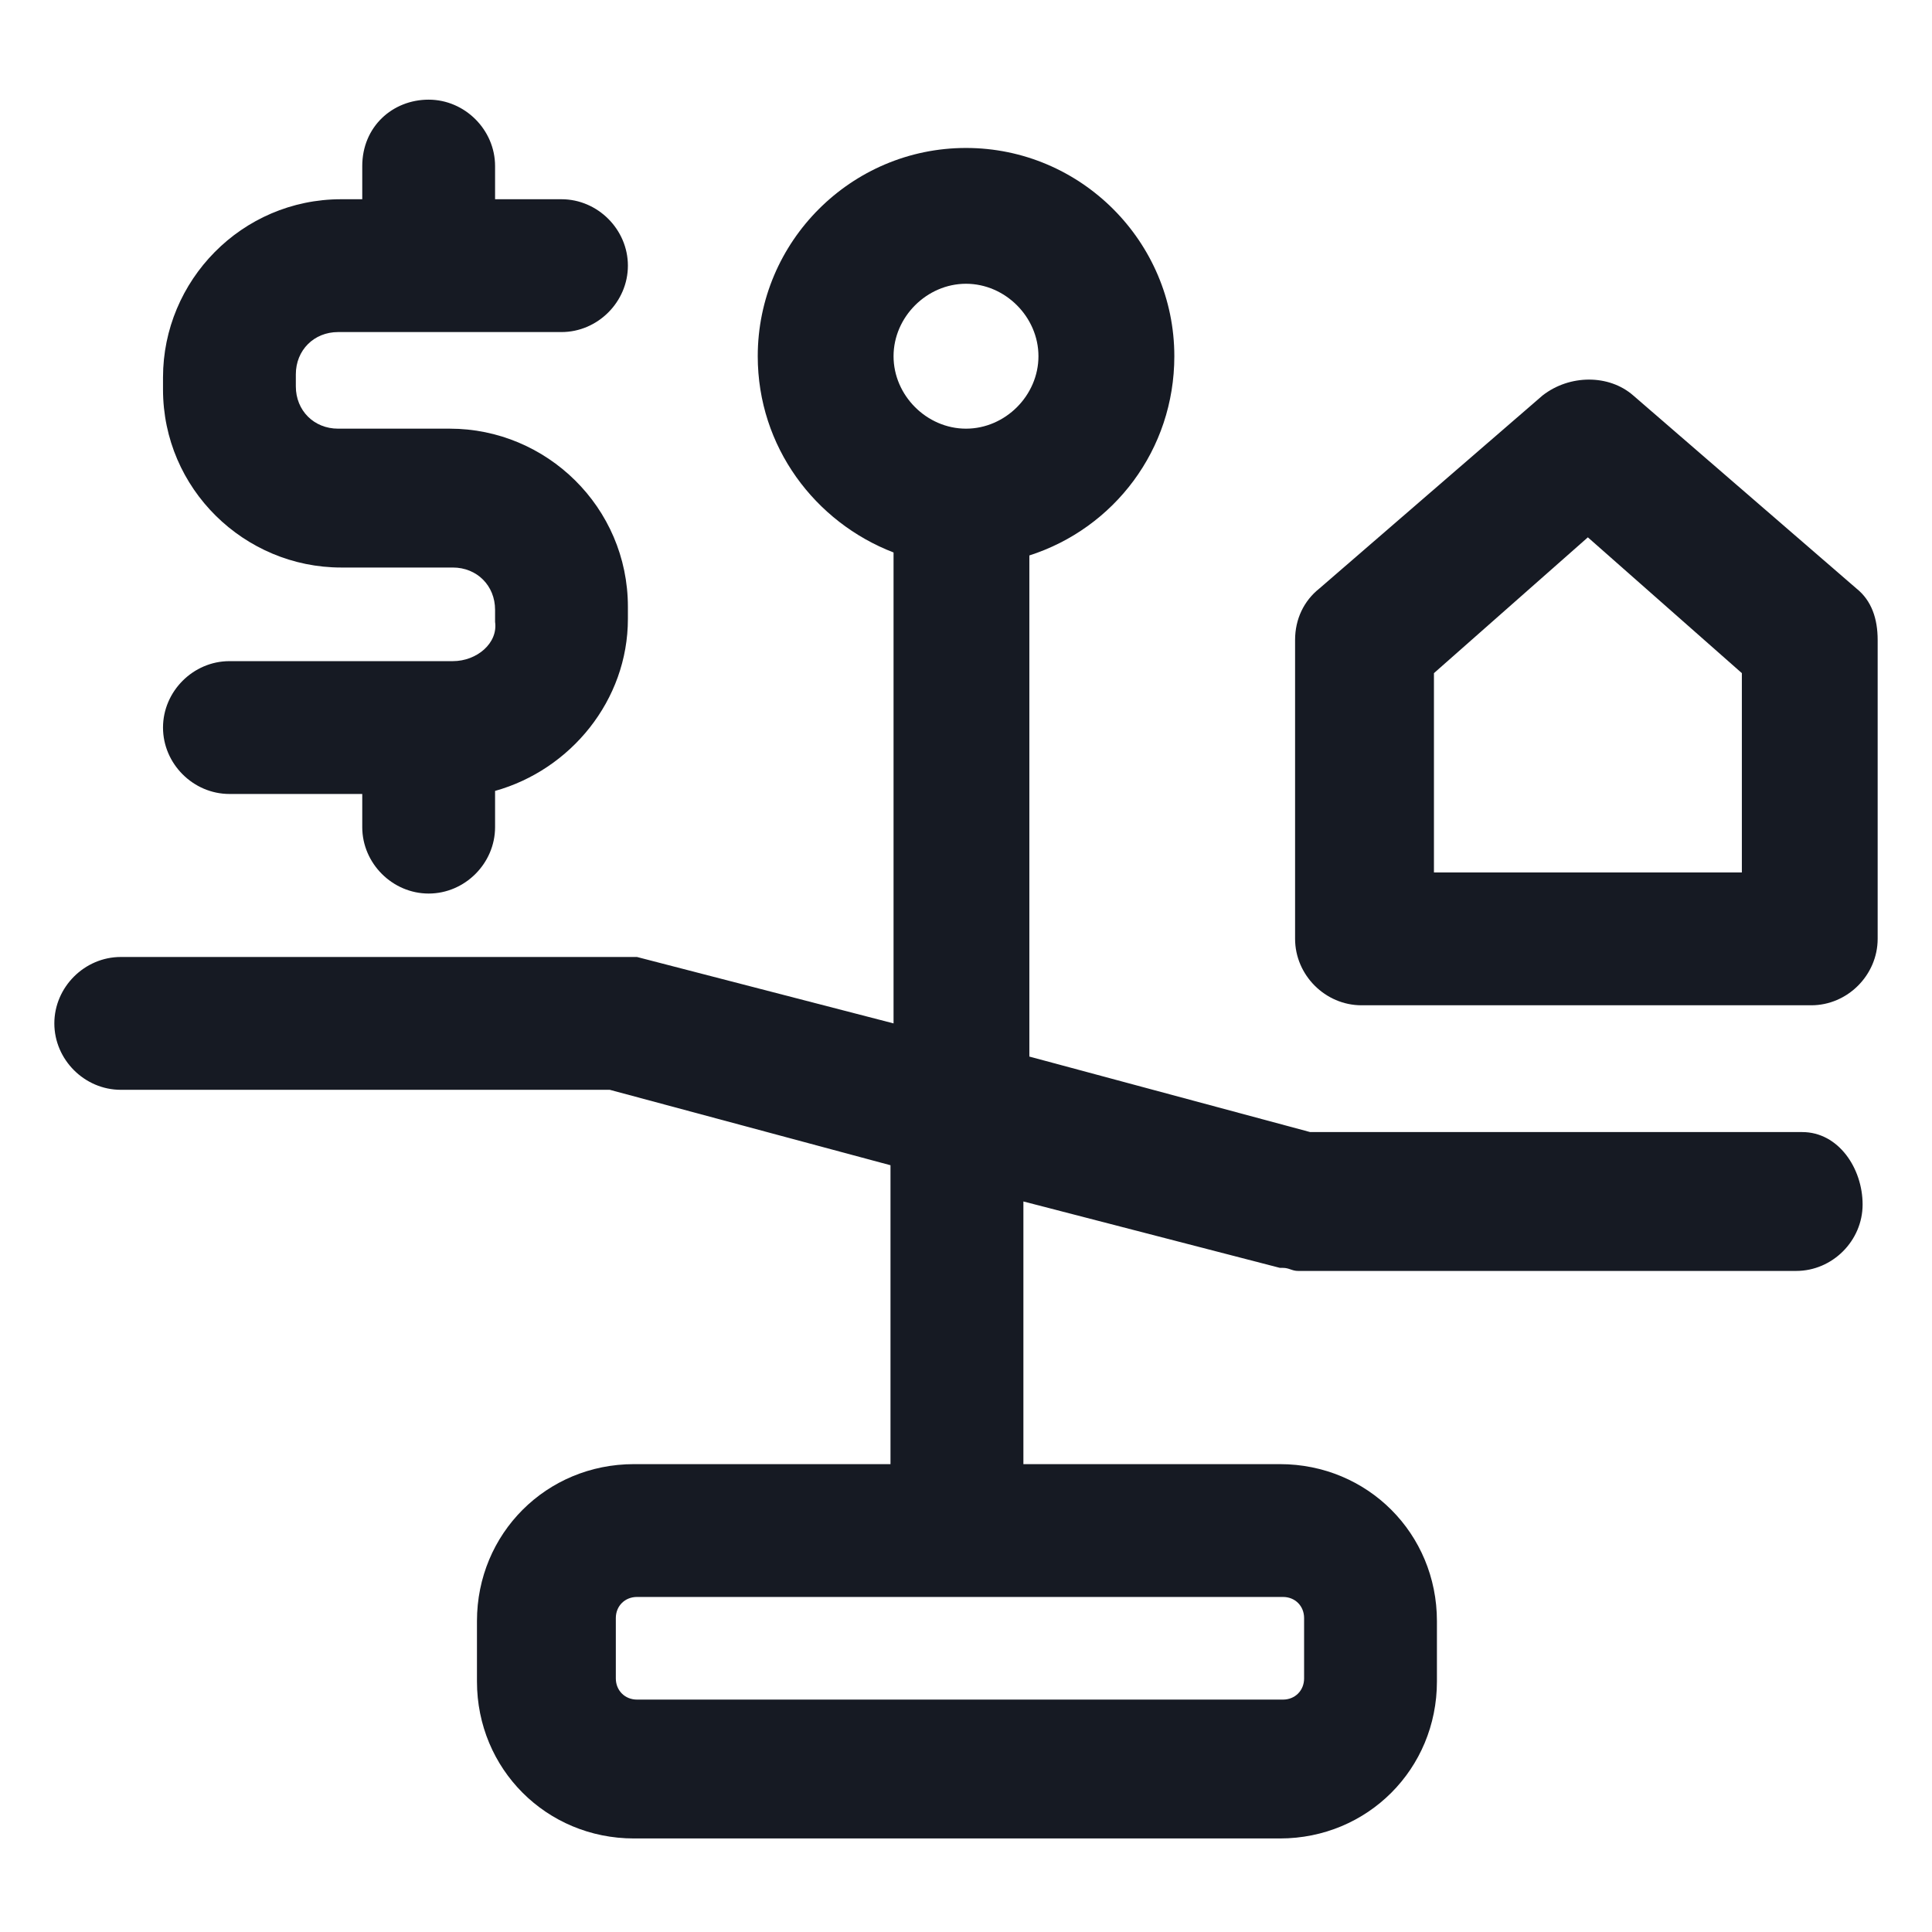 <svg width="24" height="24" viewBox="0 0 24 24" fill="none" xmlns="http://www.w3.org/2000/svg">
<path d="M5.625 8.213H2.85C2.4 8.213 2.025 8.588 2.025 9.038C2.025 9.488 2.4 9.863 2.85 9.863H4.5V10.275C4.5 10.725 4.875 11.1 5.325 11.1C5.775 11.1 6.15 10.725 6.15 10.275V9.825C7.088 9.563 7.8 8.7 7.8 7.688V7.538C7.8 6.3 6.788 5.325 5.588 5.325H4.2C3.9 5.325 3.675 5.1 3.675 4.8V4.65C3.675 4.35 3.9 4.125 4.2 4.125H6.975C7.425 4.125 7.8 3.75 7.8 3.3C7.8 2.85 7.425 2.475 6.975 2.475H6.15V2.063C6.15 1.613 5.775 1.238 5.325 1.238C4.875 1.238 4.5 1.575 4.5 2.063V2.475H4.238C3 2.475 2.025 3.488 2.025 4.688V4.838C2.025 6.075 3.038 7.05 4.238 7.05H5.625C5.925 7.05 6.15 7.275 6.15 7.575V7.725C6.188 7.988 5.925 8.213 5.625 8.213Z" fill="#161A23"/>
<path d="M22.388 14.063H16.275L12.787 13.125V6.9C13.838 6.563 14.588 5.588 14.588 4.425C14.588 3 13.425 1.838 12 1.838C10.575 1.838 9.413 3 9.413 4.425C9.413 5.55 10.125 6.488 11.1 6.863V12.713L7.913 11.888C7.913 11.888 7.913 11.888 7.875 11.888C7.838 11.888 7.8 11.888 7.8 11.888C7.763 11.888 7.763 11.888 7.725 11.888C7.725 11.888 7.725 11.888 7.688 11.888H1.5C1.05 11.888 0.675 12.263 0.675 12.713C0.675 13.163 1.05 13.538 1.5 13.538H7.575L11.062 14.475V18.188H7.875C6.788 18.188 5.925 19.05 5.925 20.138V20.888C5.925 21.975 6.788 22.838 7.875 22.838H15.9C16.988 22.838 17.85 21.975 17.85 20.888V20.138C17.85 19.05 16.988 18.188 15.9 18.188H12.713V14.925L15.9 15.75C15.9 15.75 15.9 15.75 15.938 15.75C16.013 15.75 16.05 15.788 16.125 15.788H22.313C22.763 15.788 23.138 15.413 23.138 14.963C23.138 14.513 22.838 14.063 22.388 14.063ZM12 3.525C12.488 3.525 12.9 3.938 12.9 4.425C12.9 4.913 12.488 5.325 12 5.325C11.513 5.325 11.1 4.913 11.1 4.425C11.1 3.938 11.513 3.525 12 3.525ZM16.2 20.1V20.85C16.2 21 16.088 21.113 15.938 21.113H7.913C7.763 21.113 7.65 21 7.65 20.85V20.1C7.65 19.95 7.763 19.838 7.913 19.838H15.938C16.088 19.838 16.2 19.95 16.2 20.1Z" fill="#161A23"/>
<path d="M23.063 7.312L20.288 4.912C19.988 4.65 19.5 4.65 19.163 4.912L16.388 7.312C16.2 7.462 16.088 7.687 16.088 7.95V11.662C16.088 12.113 16.463 12.488 16.913 12.488H22.5C22.95 12.488 23.325 12.113 23.325 11.662V7.95C23.325 7.687 23.25 7.462 23.063 7.312ZM21.675 10.838H17.813V8.362L19.725 6.675L21.638 8.362V10.838H21.675Z" fill="#161A23"/>
</svg>
